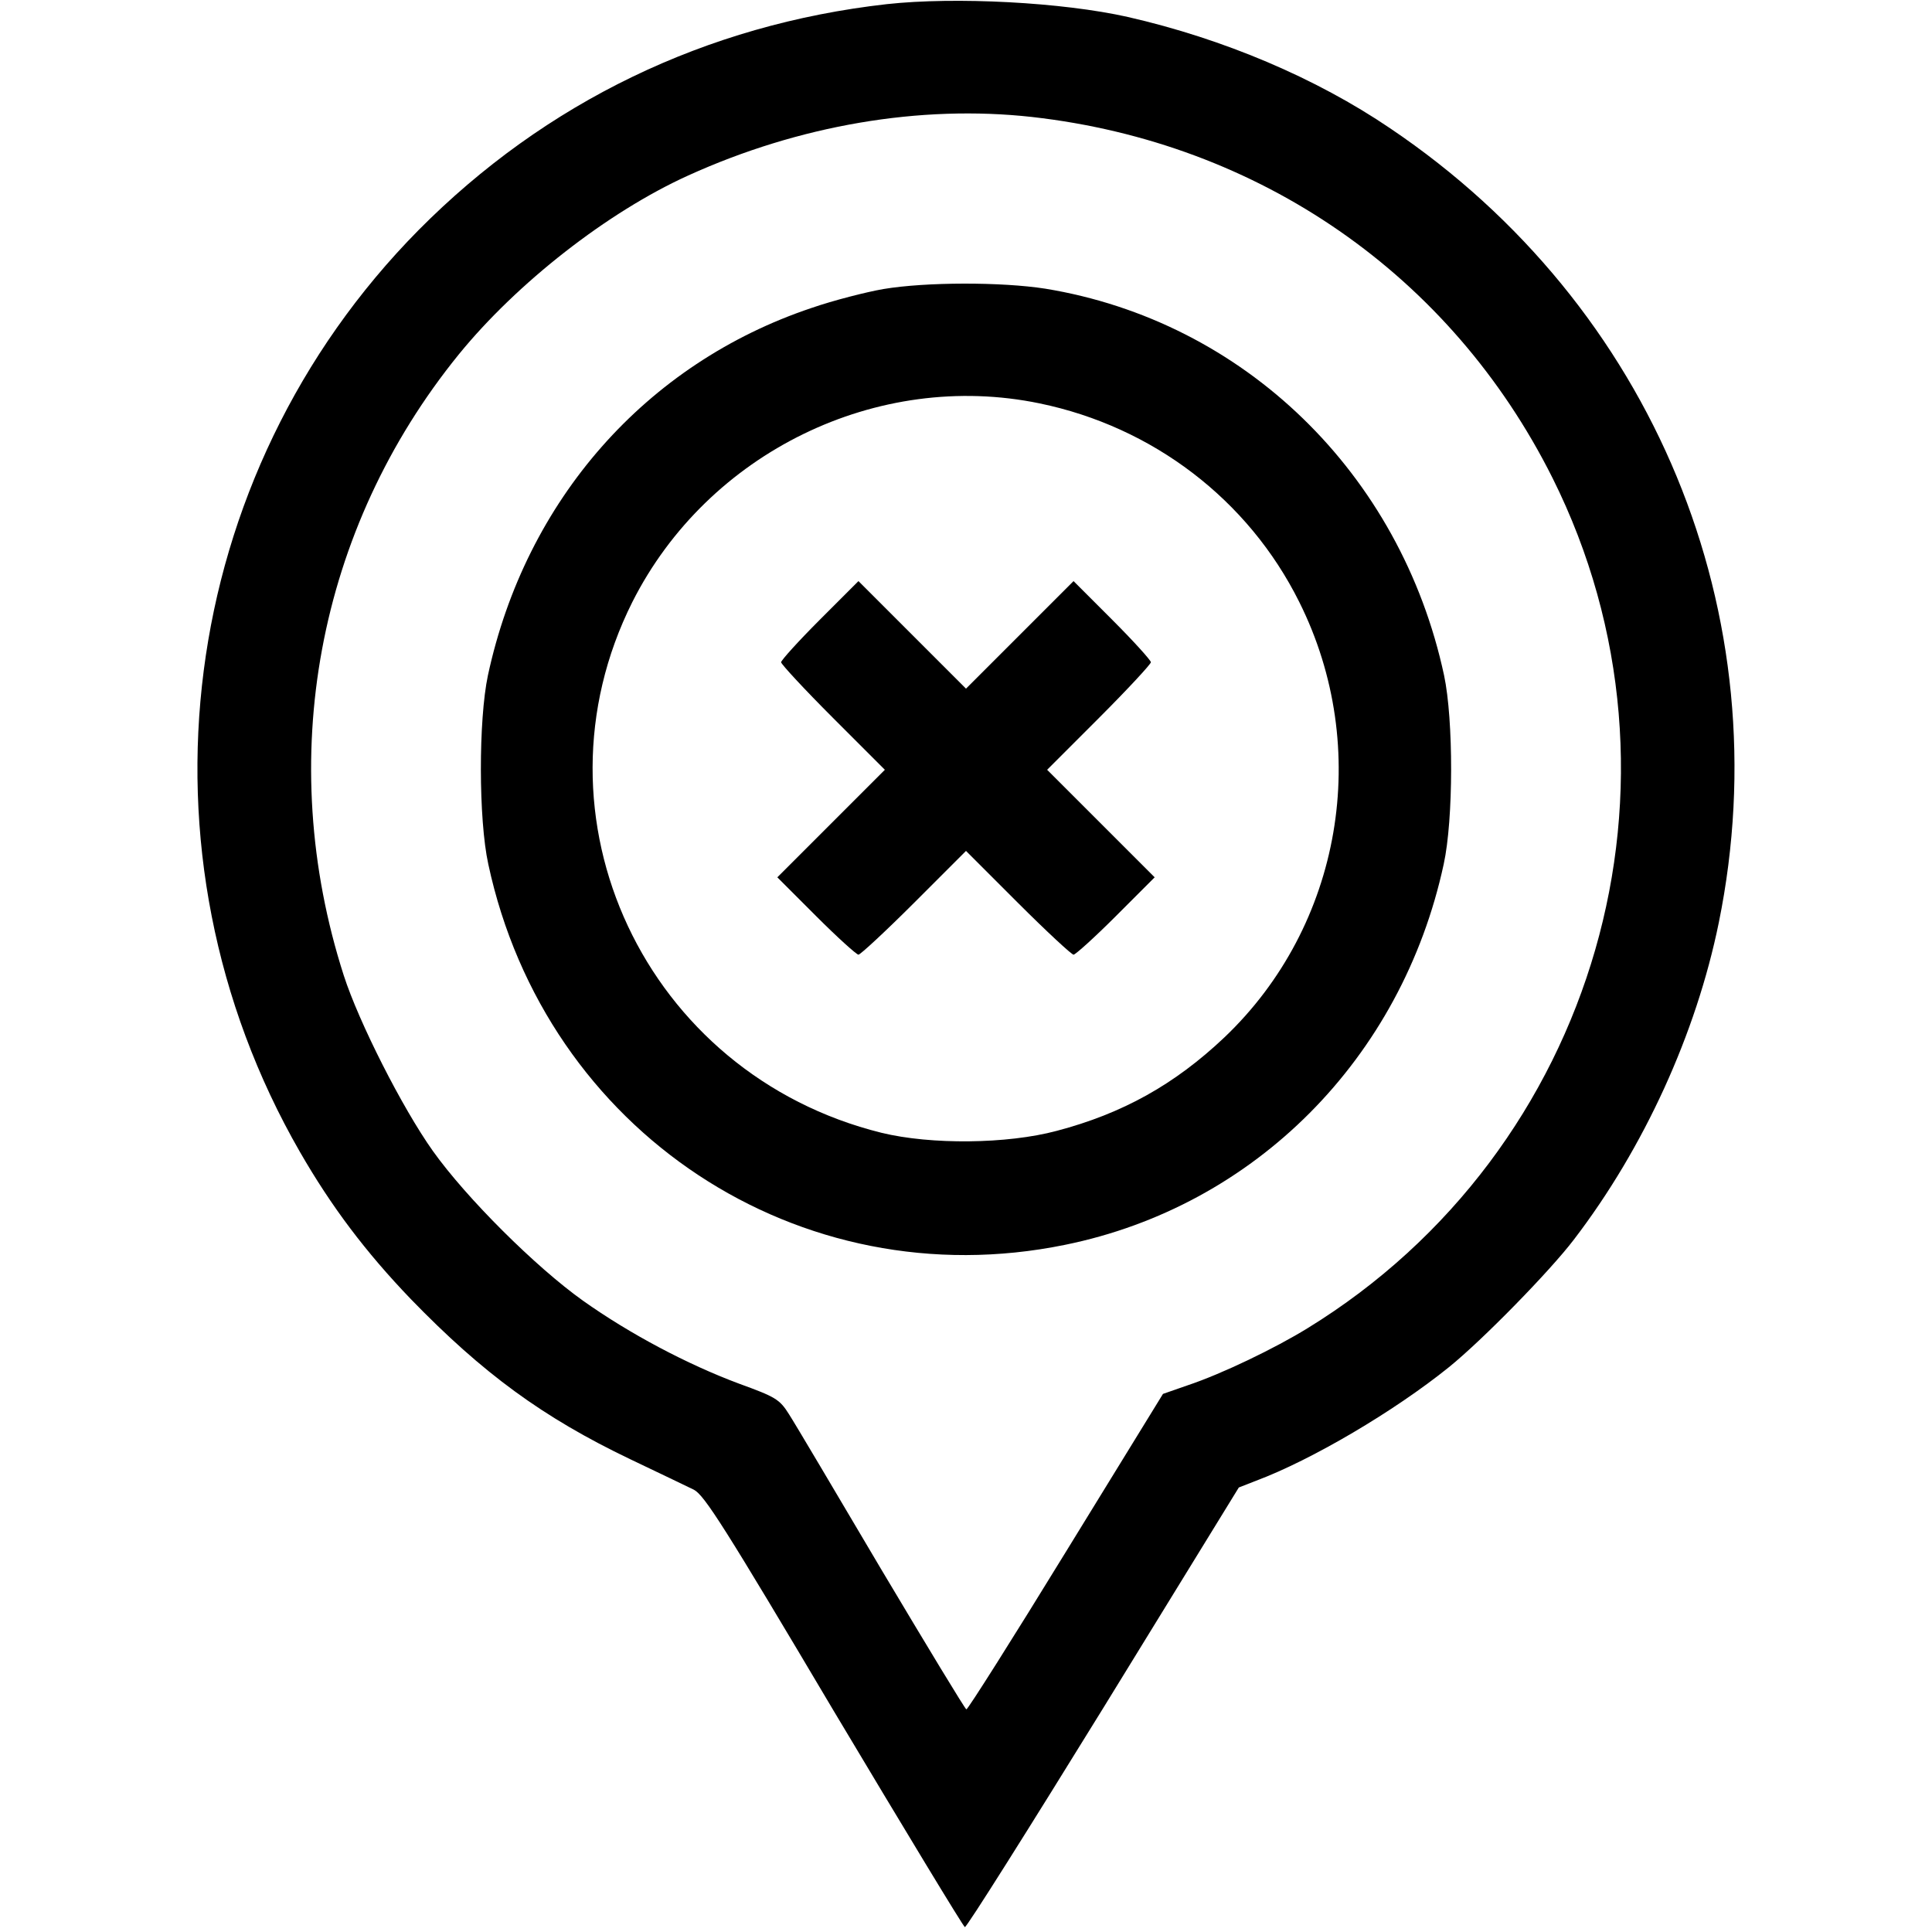 <?xml version="1.0" standalone="no"?>
<!DOCTYPE svg PUBLIC "-//W3C//DTD SVG 20010904//EN"
 "http://www.w3.org/TR/2001/REC-SVG-20010904/DTD/svg10.dtd">
<svg version="1.0" xmlns="http://www.w3.org/2000/svg"
 width="512pt" height="512pt" viewBox="0 0 512 512"
 preserveAspectRatio="xMidYMid meet">

<g transform="translate(0,512) scale(0.1,-0.1)"
fill="#000000" stroke="none">
<path d="M2350 5109 c-479 -54 -905 -260 -1241 -599 -642 -650 -771 -1649
-314 -2443 83 -144 173 -264 294 -390 190 -196 349 -313 581 -424 74 -35 150
-72 169 -81 28 -15 81 -98 371 -587 187 -313 343 -571 347 -572 4 -2 169 260
367 581 l359 584 46 18 c147 55 366 184 511 301 89 72 267 254 331 338 186
243 324 546 384 840 166 815 -173 1635 -871 2105 -196 133 -441 237 -695 295
-173 39 -457 54 -639 34z m385 -299 c603 -68 1110 -419 1379 -956 401 -802
118 -1783 -649 -2254 -86 -53 -227 -121 -317 -151 l-66 -23 -257 -418 c-141
-230 -260 -418 -264 -418 -3 0 -104 167 -225 370 -120 203 -230 389 -245 412
-25 40 -36 46 -132 81 -137 51 -290 132 -414 220 -125 89 -309 272 -398 397
-81 114 -196 341 -236 465 -184 573 -71 1183 305 1646 154 189 394 377 608
474 293 133 614 188 911 155z"/>
<path d="M2341 4354 c-46 -8 -132 -30 -190 -50 -439 -147 -758 -509 -858 -974
-25 -118 -25 -381 1 -500 152 -709 824 -1153 1528 -1009 503 102 893 494 1004
1009 26 119 26 382 1 500 -115 536 -531 939 -1057 1025 -116 18 -315 18 -429
-1z m414 -303 c300 -62 553 -255 688 -526 194 -388 113 -858 -198 -1154 -132
-125 -270 -202 -445 -248 -131 -35 -333 -37 -464 -5 -626 155 -946 837 -660
1407 200 396 649 615 1079 526z"/>
<path d="M2172 3477 c-56 -56 -102 -107 -102 -112 0 -5 62 -72 137 -147 l138
-138 -143 -143 -142 -142 103 -103 c56 -56 107 -102 112 -102 5 0 72 62 147
137 l138 138 138 -138 c75 -75 142 -137 147 -137 5 0 56 46 112 102 l103 103
-142 142 -143 143 138 138 c75 75 137 142 137 147 0 5 -46 56 -102 112 l-103
103 -142 -142 -143 -143 -143 143 -142 142 -103 -103z"/>
</g>
</svg>
